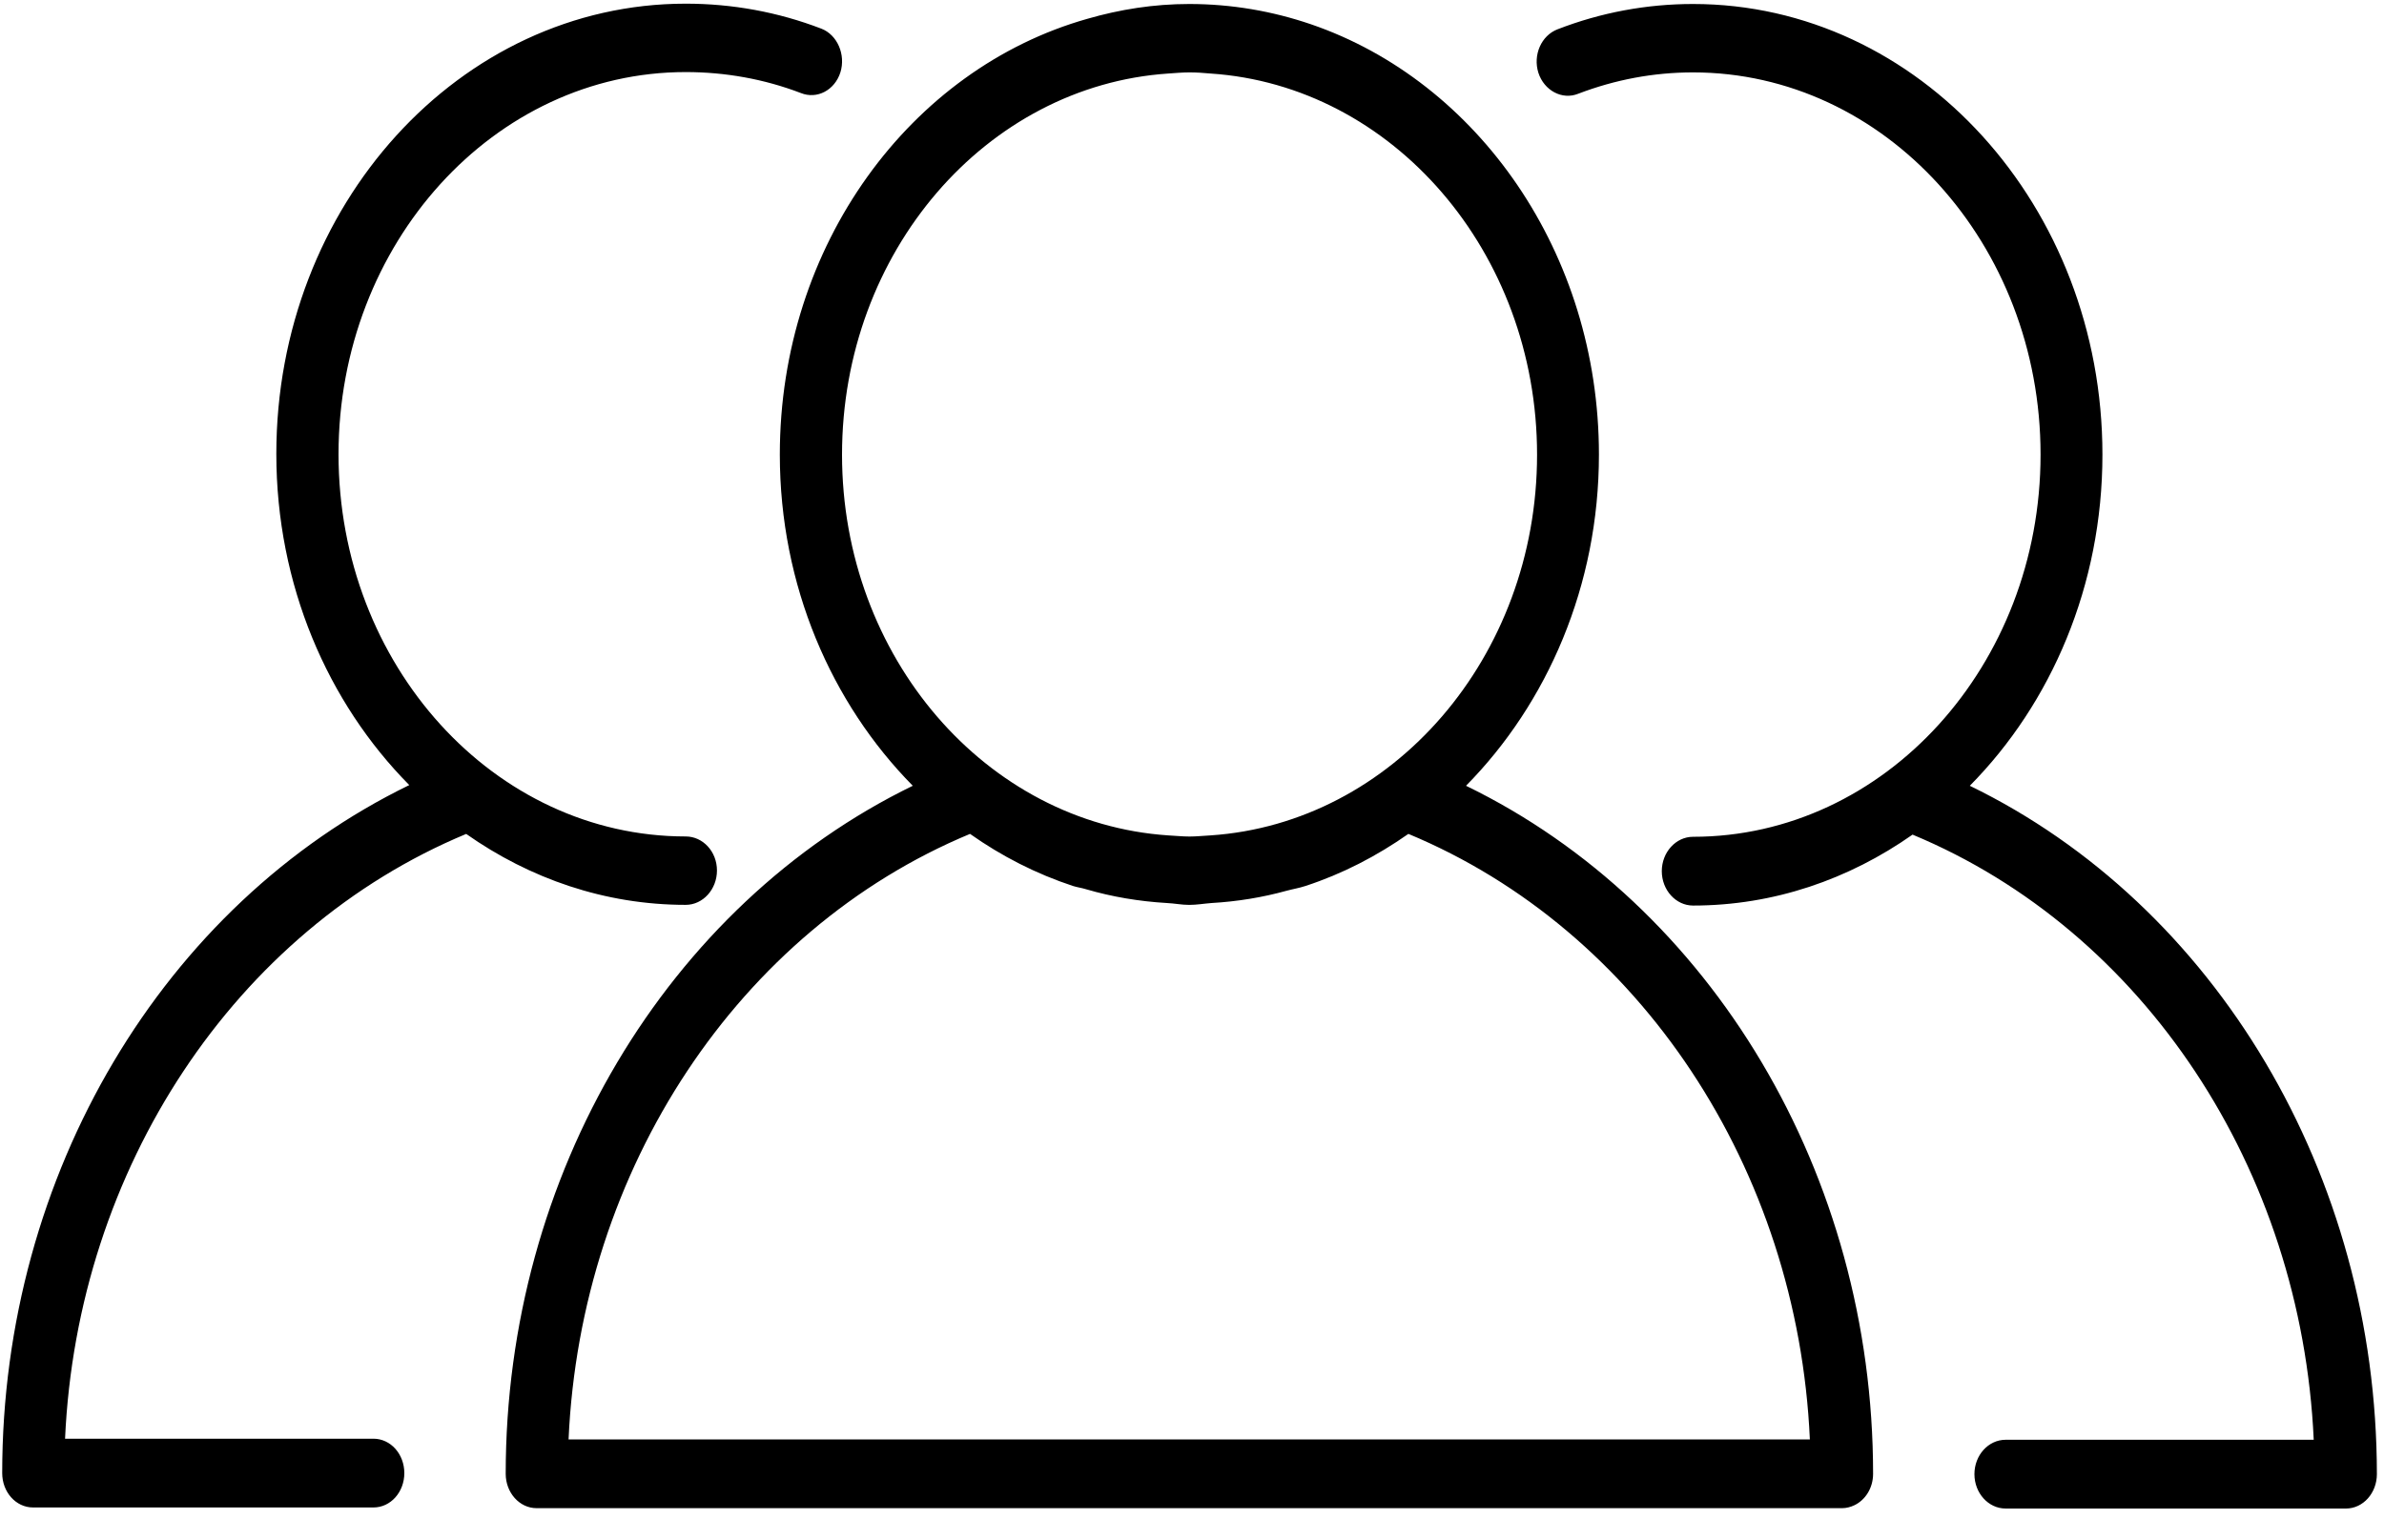 <?xml version="1.0" encoding="UTF-8"?>
<svg width="65px" height="42px" viewBox="0 0 65 42" version="1.1" xmlns="http://www.w3.org/2000/svg" xmlns:xlink="http://www.w3.org/1999/xlink">
    <!-- Generator: Sketch 43.1 (39012) - http://www.bohemiancoding.com/sketch -->
    <title>noun_942654_cc</title>
    <desc>Created with Sketch.</desc>
    <defs></defs>
    <g id="Page-1" stroke="none" stroke-width="1" fill="none" fill-rule="evenodd">
        <g id="Desktop" transform="translate(-553, -363)" fill-rule="nonzero" fill="#000000">
            <g id="noun_942654_cc" transform="translate(553, 363)">
                <g id="Group">
                    <g id="Shape">
                        <path d="M18.696,0.1 C12.536,0.1 7.534,5.601 7.534,12.376 C7.534,15.948 8.936,19.162 11.159,21.406 C4.461,24.665 0.06,32.011 0.06,40.166 C0.06,40.681 0.43,41.103 0.903,41.103 L10.181,41.103 C10.654,41.103 11.024,40.681 11.024,40.166 C11.024,39.65 10.654,39.228 10.181,39.228 L1.774,39.228 C2.104,31.866 6.408,25.36 12.711,22.738 C14.443,23.956 16.491,24.672 18.696,24.672 C19.165,24.672 19.548,24.25 19.548,23.735 C19.548,23.219 19.165,22.807 18.696,22.807 C13.473,22.807 9.23,18.131 9.23,12.386 C9.23,6.641 13.473,1.965 18.696,1.965 C19.771,1.965 20.835,2.154 21.836,2.537 C22.277,2.714 22.757,2.46 22.913,1.975 C23.065,1.49 22.829,0.948 22.393,0.781 C21.207,0.326 19.964,0.1 18.696,0.1 L18.696,0.1 Z M32.424,0.109 C31.459,0.109 30.534,0.256 29.643,0.514 C24.828,1.878 21.262,6.676 21.262,12.395 C21.262,15.967 22.668,19.176 24.887,21.425 C18.194,24.684 13.788,32.03 13.788,40.185 C13.788,40.7 14.163,41.122 14.631,41.122 L50.226,41.122 C50.341,41.122 50.457,41.091 50.558,41.043 C50.857,40.902 51.07,40.574 51.07,40.185 C51.07,32.025 46.668,24.679 39.971,21.425 C42.189,19.176 43.595,15.967 43.595,12.395 C43.595,6.893 40.288,2.218 35.744,0.662 C34.692,0.303 33.578,0.109 32.425,0.109 L32.424,0.109 Z M46.161,0.109 C44.898,0.109 43.65,0.34 42.464,0.8 C42.023,0.971 41.792,1.499 41.944,1.984 C42.1,2.469 42.593,2.733 43.03,2.556 C44.036,2.172 45.082,1.974 46.161,1.974 C51.385,1.974 55.636,6.645 55.636,12.395 C55.636,18.14 51.385,22.816 46.161,22.816 C45.693,22.816 45.309,23.238 45.309,23.753 C45.309,24.269 45.693,24.691 46.161,24.691 C48.362,24.691 50.414,23.975 52.146,22.757 C58.453,25.379 62.748,31.875 63.084,39.257 L54.685,39.257 C54.212,39.257 53.833,39.679 53.833,40.194 C53.833,40.71 54.212,41.132 54.685,41.132 L63.963,41.132 C64.431,41.132 64.806,40.709 64.806,40.194 C64.802,32.024 60.401,24.679 53.707,21.425 C55.926,19.181 57.323,15.967 57.323,12.395 C57.323,5.619 52.322,0.109 46.161,0.109 L46.161,0.109 Z M32.433,1.974 C32.626,1.974 32.814,1.987 33.007,2.005 C37.96,2.333 41.908,6.864 41.908,12.397 C41.908,17.924 37.964,22.445 33.007,22.778 C32.814,22.787 32.626,22.809 32.433,22.809 C32.235,22.809 32.043,22.787 31.85,22.778 C26.898,22.445 22.958,17.924 22.958,12.397 C22.958,6.864 26.893,2.339 31.85,2.005 C32.043,1.992 32.235,1.974 32.433,1.974 L32.433,1.974 Z M26.448,22.737 C27.312,23.348 28.26,23.83 29.257,24.158 C29.372,24.194 29.501,24.211 29.615,24.247 C30.323,24.454 31.056,24.577 31.814,24.622 C32.02,24.631 32.217,24.673 32.424,24.673 C32.63,24.673 32.832,24.637 33.034,24.622 C33.732,24.582 34.423,24.469 35.08,24.287 C35.25,24.241 35.421,24.214 35.591,24.158 C36.597,23.83 37.536,23.343 38.4,22.737 C44.707,25.359 49.015,31.865 49.346,39.247 L15.502,39.247 C15.832,31.87 20.141,25.359 26.448,22.737 L26.448,22.737 Z"></path>
                    </g>
                </g>
            </g>
        </g>
    </g>
</svg>